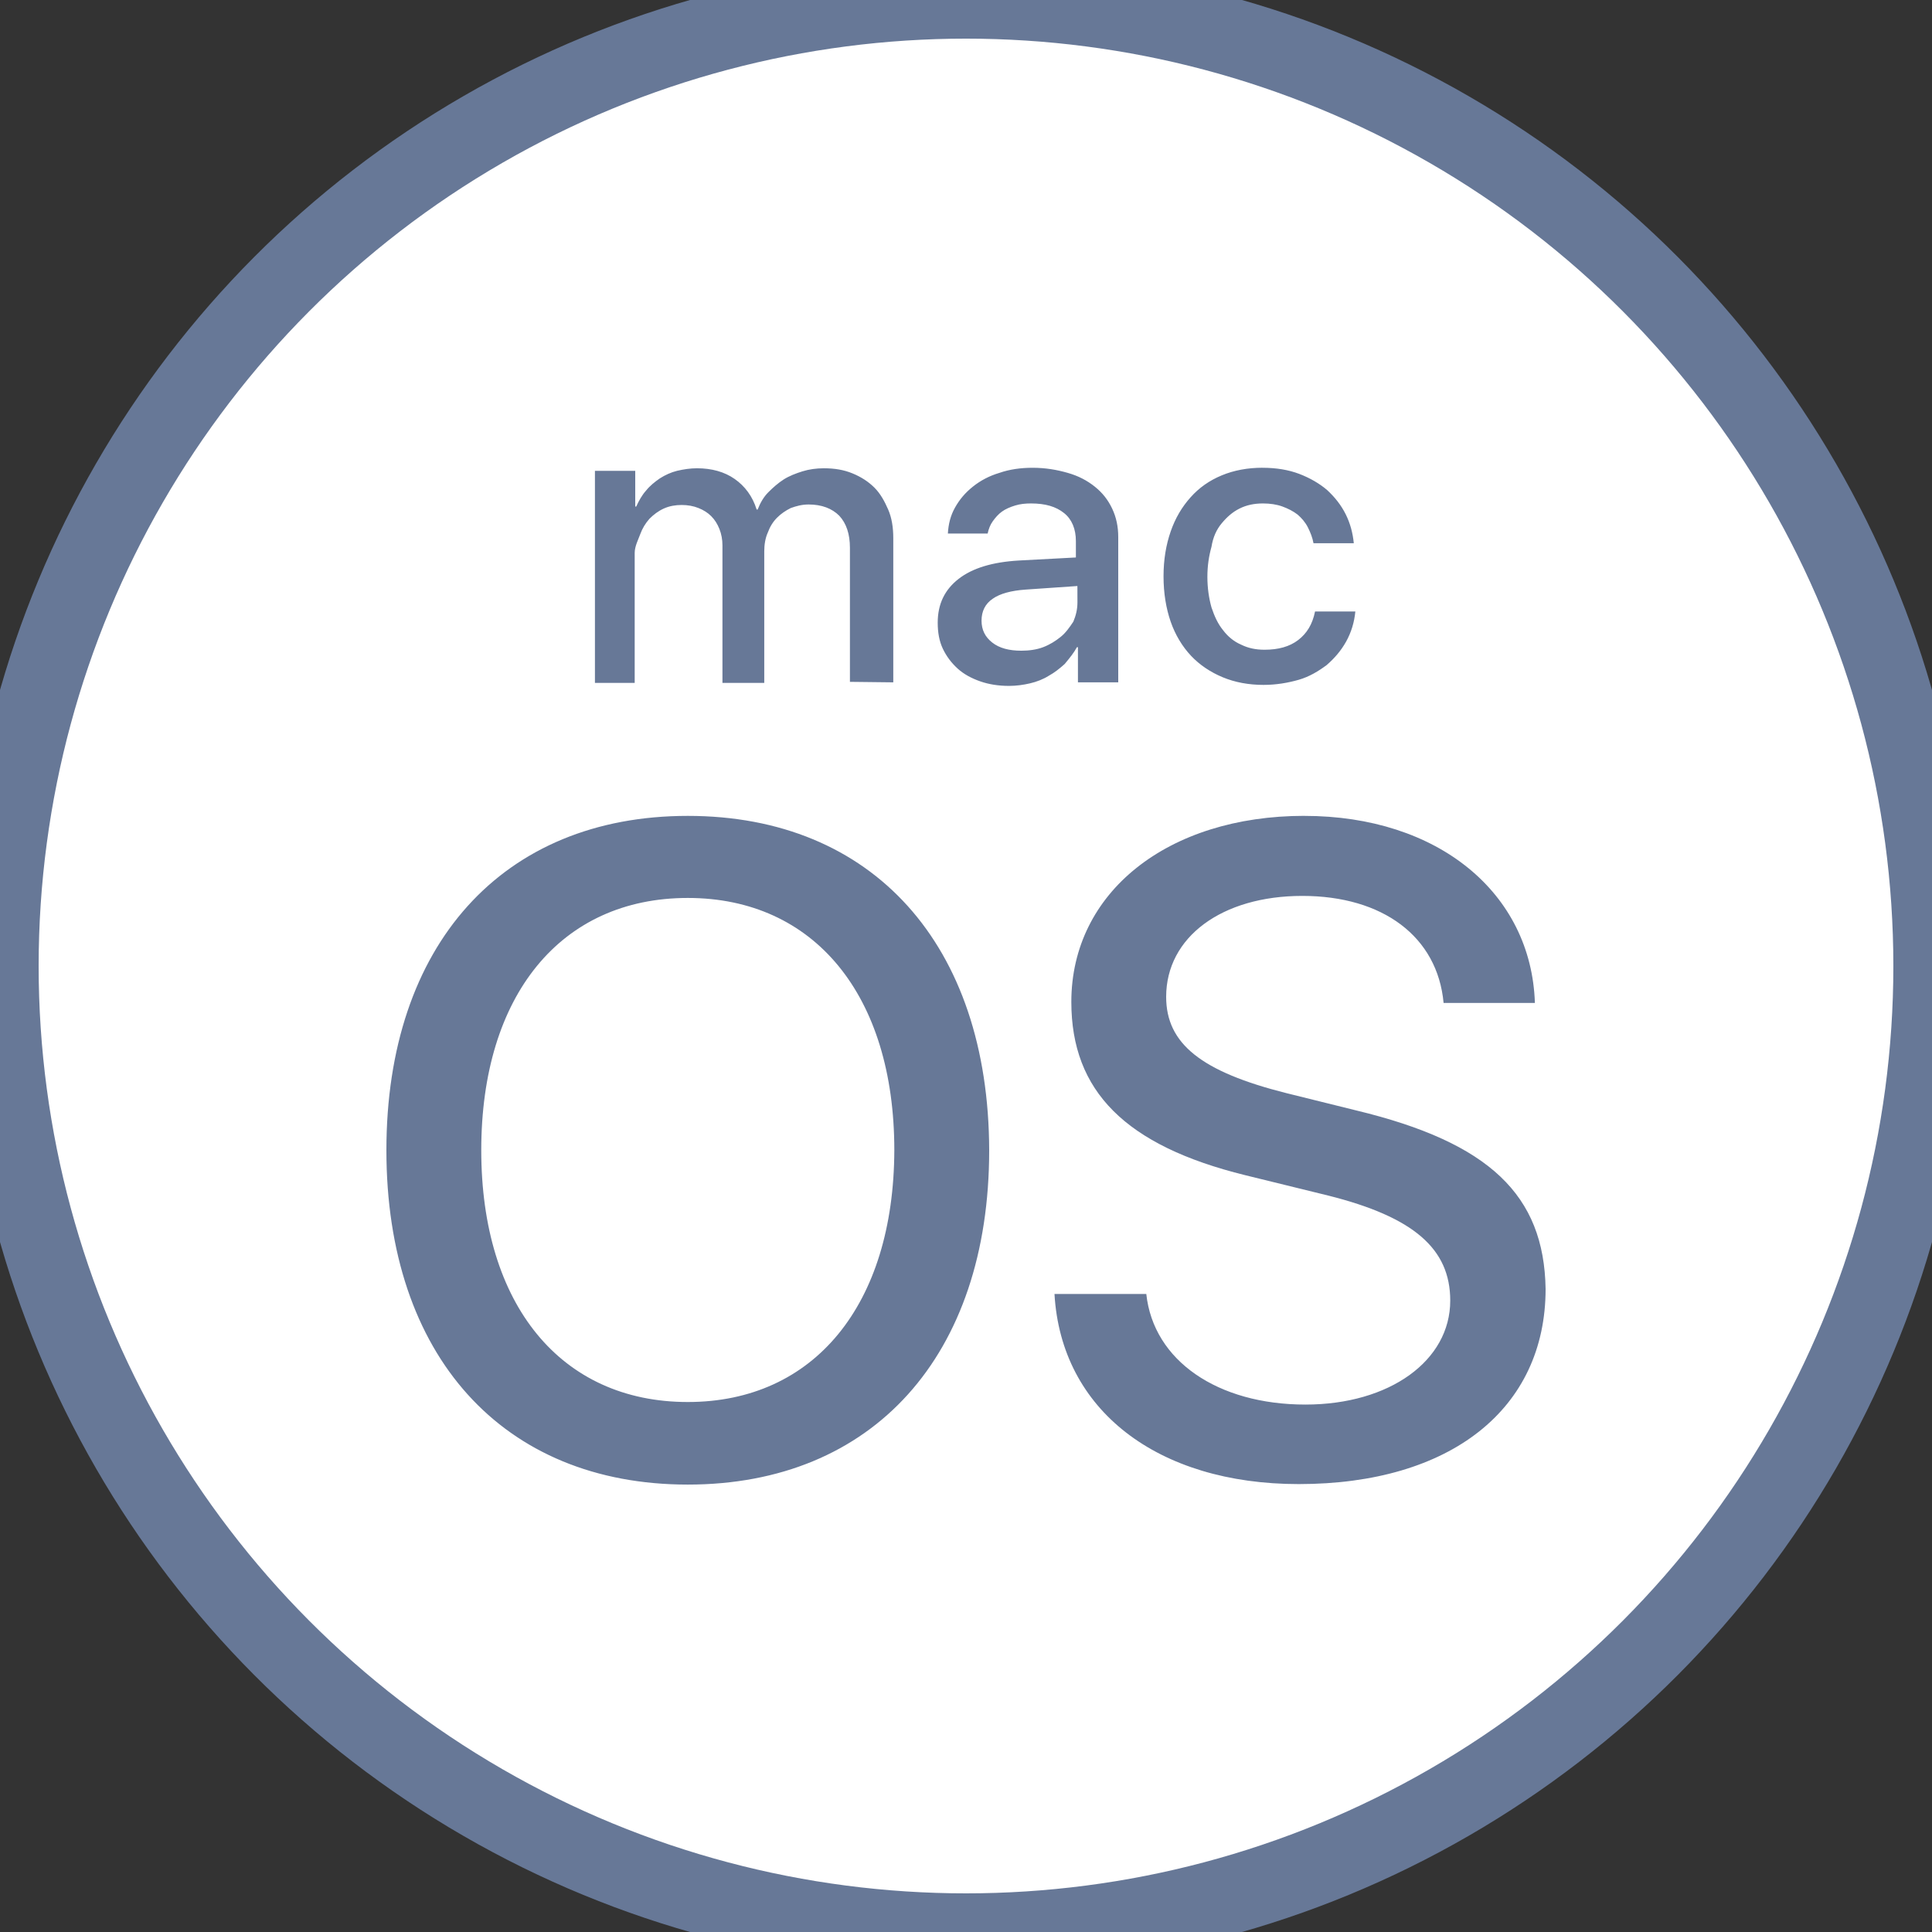 <svg height="50" viewBox="0 0 50 50" width="50" xmlns="http://www.w3.org/2000/svg"><rect x="0" y="0" width="50" height="50" fill="#333333" stroke="none"/><g fill="none" fill-rule="evenodd"><circle cx="25" cy="25" fill="#fff" r="25" stroke="#677897" stroke-width="2"/><g transform="translate(10 10)"><path d="m0 0h30v30h-30z"/><path d="m7.8 11.115c4.791 0 7.787 3.337 7.8 8.653 0 5.316-3.009 8.653-7.8 8.653-4.791 0-7.8-3.337-7.8-8.653 0-5.316 3.009-8.653 7.8-8.653zm15.957 0c3.458 0 5.873 1.992 5.966 4.841h-2.363c-.158-1.715-1.571-2.77-3.656-2.77-2.085 0-3.524 1.068-3.524 2.612 0 1.214.911 1.939 3.115 2.493l1.808.448c3.445.831 4.857 2.19 4.897 4.617 0 3.113-2.468 5.052-6.388 5.052-3.656 0-6.15-1.913-6.322-4.92h2.376c.185 1.728 1.848 2.862 4.118 2.862 2.178 0 3.748-1.134 3.748-2.691 0-1.345-.95-2.163-3.154-2.717l-2.151-.528c-3.102-.765-4.501-2.176-4.501-4.485 0-2.836 2.495-4.815 6.032-4.815zm-15.957 2.124c-3.286 0-5.345 2.519-5.345 6.529 0 3.997 2.059 6.516 5.345 6.516 3.273 0 5.332-2.519 5.345-6.516 0-4.01-2.072-6.529-5.345-6.529zm8.922-11.133c.343 0 .634.053.911.132.277.079.502.198.7.356.198.158.343.343.449.567.106.224.158.462.158.739v3.759h-1.043v-.91h-.026c-.079.145-.185.277-.317.435-.132.119-.264.224-.409.303-.145.092-.317.158-.488.198-.172.04-.356.066-.541.066-.277 0-.528-.04-.752-.119-.224-.079-.422-.185-.581-.33s-.29-.317-.383-.514-.132-.422-.132-.673c0-.488.185-.857.541-1.134.356-.277.871-.435 1.557-.475l1.478-.079v-.422c0-.317-.106-.567-.304-.725-.211-.171-.488-.251-.858-.251-.145 0-.277.013-.409.053-.132.04-.251.092-.343.158-.092.066-.172.158-.238.251-.066.092-.106.198-.132.317h-1.029c.013-.237.066-.462.185-.673.119-.211.264-.383.462-.541.198-.158.422-.277.686-.356.264-.092.554-.132.858-.132zm5.952 0c.356 0 .673.053.95.158.277.106.528.251.726.422.198.185.356.383.475.62.119.237.185.488.211.752h-1.043c-.026-.145-.079-.277-.145-.409-.066-.132-.158-.237-.264-.33-.119-.092-.251-.158-.396-.211-.145-.053-.317-.079-.502-.079-.224 0-.422.04-.607.132s-.33.224-.462.383c-.132.158-.224.356-.264.607-.066.237-.106.488-.106.778s.04.554.106.791c.079.237.172.435.304.594.119.158.277.29.462.369.185.092.383.132.607.132.356 0 .647-.079.871-.251.224-.171.37-.409.436-.739h1.043c-.026.277-.106.541-.238.778-.132.237-.304.435-.502.607-.211.158-.449.303-.726.383-.277.079-.581.132-.911.132-.383 0-.739-.066-1.056-.198-.317-.132-.594-.317-.818-.554-.224-.237-.409-.541-.528-.884s-.185-.739-.185-1.174c0-.435.066-.818.185-1.161s.29-.633.515-.884c.224-.251.488-.435.805-.567s.673-.198 1.056-.198zm-11.351.013c.277 0 .515.04.739.132s.409.211.568.369c.158.158.264.356.356.567.092.211.132.462.132.739v3.733l-1.122-.013v-3.469c0-.356-.092-.633-.277-.831-.185-.185-.449-.29-.792-.29-.172 0-.317.04-.462.092-.132.066-.251.145-.356.251-.106.106-.185.237-.238.383-.066.145-.092.317-.092.488v3.403h-1.082v-3.562c0-.145-.026-.29-.079-.422-.053-.132-.119-.237-.211-.33-.092-.092-.198-.158-.33-.211s-.277-.079-.436-.079c-.158 0-.317.026-.462.092s-.264.158-.37.264c-.106.119-.185.251-.238.396-.053.145-.145.317-.145.488v3.364h-1.029v-5.487h1.043v.923h.026c.066-.145.145-.29.251-.409.106-.132.224-.224.356-.317.145-.092.29-.158.449-.198.172-.04.343-.066.515-.066.383 0 .713.092.977.277.264.185.462.448.568.791h.026c.066-.171.158-.33.277-.448.119-.119.251-.237.396-.33.145-.092.317-.158.488-.211s.356-.079.554-.079zm6.56 3.047-1.333.092c-.383.026-.673.106-.858.237-.198.132-.29.33-.29.567 0 .237.092.422.277.567.185.145.436.211.752.211.198 0 .396-.026.568-.092.172-.066.317-.158.449-.264.132-.106.224-.237.33-.396.066-.158.106-.317.106-.501z" fill="#677897" fill-rule="nonzero"/></g></g></svg>